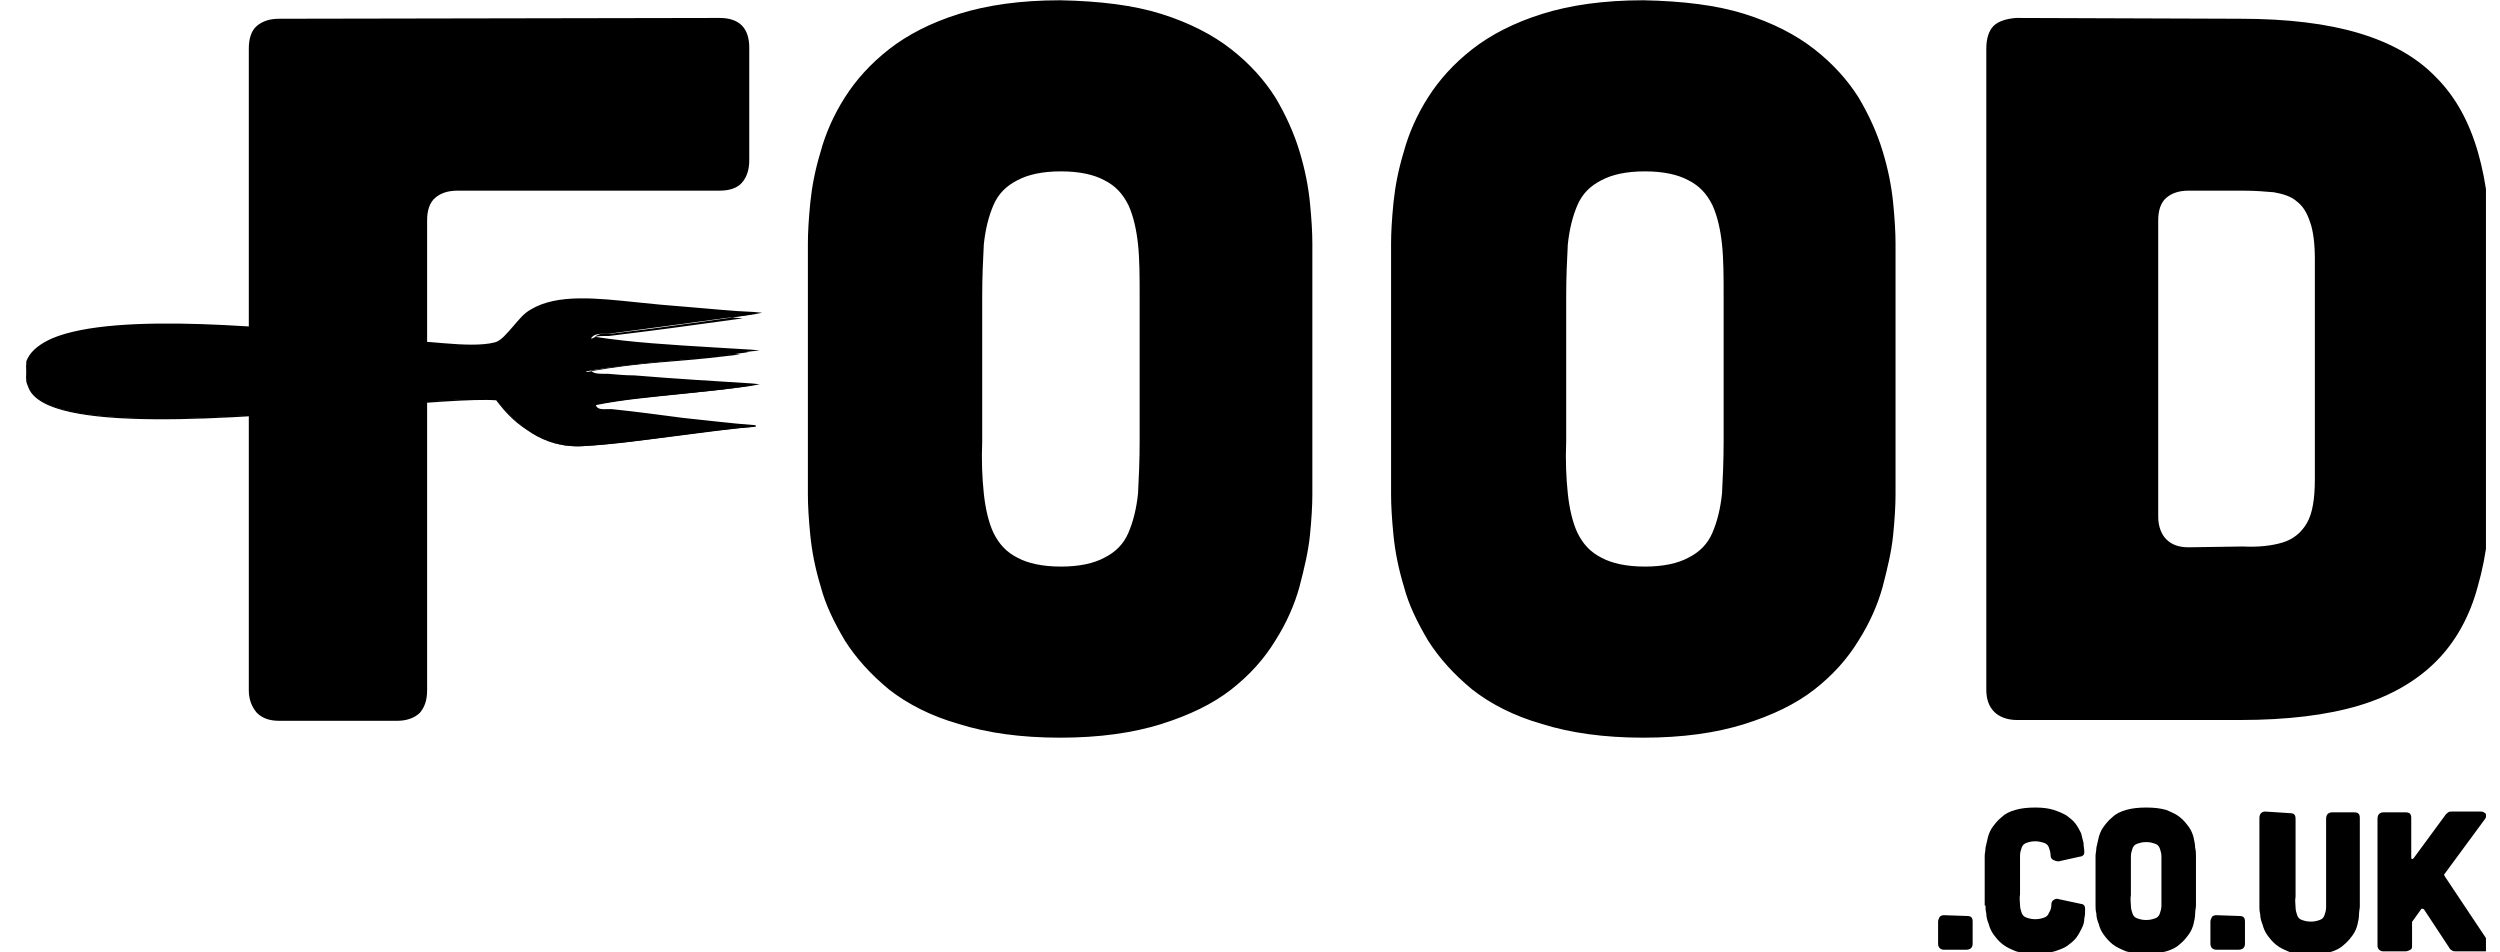 <svg width="84" height="32" viewBox="0 0 84 32" fill="none" xmlns="http://www.w3.org/2000/svg">
<g clip-path="url(#clip0_629_3413)">
<path d="M73.541 18.389C73.218 18.389 72.975 18.308 72.786 18.119C72.624 17.957 72.516 17.688 72.516 17.364V7.404C72.516 7.08 72.597 6.81 72.786 6.648C72.975 6.486 73.218 6.406 73.541 6.406H75.35C75.755 6.406 76.106 6.433 76.402 6.46C76.699 6.513 76.969 6.594 77.158 6.756C77.374 6.918 77.509 7.134 77.617 7.458C77.725 7.755 77.779 8.187 77.779 8.7V16.095C77.779 16.77 77.698 17.256 77.509 17.579C77.32 17.903 77.05 18.119 76.699 18.227C76.348 18.335 75.89 18.389 75.35 18.362L73.541 18.389ZM67.739 0.603C67.415 0.63 67.145 0.711 66.983 0.872C66.821 1.034 66.74 1.304 66.74 1.628V23.167C66.74 23.49 66.821 23.733 67.01 23.922C67.172 24.084 67.442 24.192 67.765 24.192H75.269C76.834 24.192 78.184 24.03 79.263 23.706C80.343 23.383 81.207 22.87 81.854 22.222C82.502 21.574 82.988 20.71 83.258 19.685C83.555 18.659 83.69 17.472 83.69 16.095V8.7C83.69 7.323 83.555 6.136 83.258 5.11C82.961 4.084 82.502 3.248 81.854 2.6C81.207 1.925 80.343 1.439 79.263 1.115C78.184 0.792 76.861 0.63 75.269 0.63L67.739 0.603ZM57.914 14.826C57.914 15.474 57.887 16.068 57.86 16.581C57.806 17.094 57.698 17.526 57.536 17.903C57.374 18.281 57.104 18.551 56.726 18.74C56.376 18.929 55.89 19.037 55.269 19.037C54.648 19.037 54.162 18.929 53.811 18.74C53.434 18.551 53.191 18.281 53.002 17.903C52.84 17.553 52.732 17.094 52.678 16.581C52.624 16.068 52.597 15.474 52.624 14.826V9.968C52.624 9.32 52.651 8.727 52.678 8.214C52.732 7.701 52.84 7.269 53.002 6.891C53.164 6.513 53.434 6.244 53.811 6.055C54.162 5.866 54.648 5.758 55.269 5.758C55.89 5.758 56.376 5.866 56.726 6.055C57.104 6.244 57.347 6.513 57.536 6.891C57.698 7.242 57.806 7.701 57.86 8.214C57.914 8.727 57.914 9.32 57.914 9.968V14.826ZM63.69 8.187C63.69 7.809 63.663 7.35 63.609 6.81C63.555 6.271 63.447 5.704 63.258 5.083C63.069 4.462 62.799 3.868 62.448 3.275C62.071 2.681 61.585 2.141 60.964 1.655C60.343 1.169 59.56 0.765 58.616 0.468C57.671 0.171 56.537 0.036 55.215 0.009C53.892 0.009 52.759 0.171 51.814 0.468C50.869 0.765 50.087 1.169 49.466 1.655C48.845 2.141 48.359 2.681 47.981 3.275C47.604 3.868 47.334 4.489 47.172 5.083C46.983 5.704 46.875 6.271 46.821 6.81C46.767 7.35 46.74 7.809 46.74 8.187V16.608C46.74 16.986 46.767 17.445 46.821 17.984C46.875 18.524 46.983 19.091 47.172 19.712C47.334 20.333 47.631 20.926 47.981 21.52C48.359 22.114 48.845 22.654 49.466 23.167C50.087 23.652 50.869 24.057 51.814 24.327C52.759 24.624 53.892 24.786 55.215 24.786C56.537 24.786 57.671 24.624 58.616 24.327C59.56 24.03 60.343 23.652 60.964 23.167C61.585 22.681 62.071 22.141 62.448 21.52C62.826 20.926 63.096 20.306 63.258 19.712C63.42 19.091 63.555 18.524 63.609 17.984C63.663 17.445 63.69 16.986 63.69 16.608V8.187ZM38.292 14.826C38.292 15.474 38.265 16.068 38.238 16.581C38.184 17.094 38.076 17.526 37.914 17.903C37.752 18.281 37.482 18.551 37.104 18.74C36.754 18.929 36.268 19.037 35.647 19.037C35.026 19.037 34.54 18.929 34.189 18.74C33.812 18.551 33.569 18.281 33.38 17.903C33.218 17.553 33.11 17.094 33.056 16.581C33.002 16.068 32.975 15.474 33.002 14.826V9.968C33.002 9.32 33.029 8.727 33.056 8.214C33.11 7.701 33.218 7.269 33.38 6.891C33.542 6.513 33.812 6.244 34.189 6.055C34.54 5.866 35.026 5.758 35.647 5.758C36.268 5.758 36.754 5.866 37.104 6.055C37.482 6.244 37.725 6.513 37.914 6.891C38.076 7.242 38.184 7.701 38.238 8.214C38.292 8.727 38.292 9.32 38.292 9.968V14.826ZM44.095 8.187C44.095 7.809 44.068 7.35 44.014 6.81C43.96 6.271 43.852 5.704 43.663 5.083C43.474 4.462 43.204 3.868 42.853 3.275C42.475 2.681 41.99 2.141 41.369 1.655C40.748 1.169 39.965 0.765 39.021 0.468C38.076 0.171 36.942 0.036 35.62 0.009C34.297 0.009 33.164 0.171 32.219 0.468C31.274 0.765 30.492 1.169 29.871 1.655C29.25 2.141 28.764 2.681 28.386 3.275C28.009 3.868 27.739 4.489 27.577 5.083C27.388 5.704 27.28 6.271 27.226 6.81C27.172 7.35 27.145 7.809 27.145 8.187V16.608C27.145 16.986 27.172 17.445 27.226 17.984C27.28 18.524 27.388 19.091 27.577 19.712C27.739 20.333 28.036 20.926 28.386 21.52C28.764 22.114 29.25 22.654 29.871 23.167C30.492 23.652 31.274 24.057 32.219 24.327C33.164 24.624 34.297 24.786 35.62 24.786C36.942 24.786 38.076 24.624 39.021 24.327C39.965 24.03 40.748 23.652 41.369 23.167C41.99 22.681 42.475 22.141 42.853 21.52C43.231 20.926 43.501 20.306 43.663 19.712C43.825 19.091 43.96 18.524 44.014 17.984C44.068 17.445 44.095 16.986 44.095 16.608V8.187ZM24.176 0.603C24.851 0.603 25.175 0.953 25.175 1.601V5.38C25.175 5.704 25.094 5.947 24.932 6.136C24.77 6.325 24.5 6.406 24.176 6.406H15.377C15.053 6.406 14.81 6.486 14.621 6.648C14.432 6.81 14.351 7.08 14.351 7.404V23.194C14.351 23.517 14.271 23.76 14.108 23.949C13.947 24.111 13.677 24.219 13.353 24.219H9.385C9.061 24.219 8.818 24.138 8.629 23.949C8.468 23.76 8.36 23.517 8.36 23.194V1.628C8.36 1.304 8.441 1.034 8.629 0.872C8.818 0.711 9.061 0.63 9.385 0.63L24.176 0.603Z" fill="currentColor"/>
<path d="M82.151 29.454C82.151 29.427 82.124 29.427 82.124 29.401C82.124 29.373 82.124 29.373 82.151 29.346L83.501 27.511C83.555 27.43 83.555 27.376 83.528 27.349C83.501 27.322 83.447 27.268 83.366 27.268H82.394C82.34 27.268 82.286 27.268 82.259 27.295C82.232 27.322 82.178 27.349 82.151 27.403L81.099 28.834C81.072 28.861 81.072 28.861 81.045 28.861C81.018 28.861 81.018 28.834 81.018 28.807V27.484C81.018 27.349 80.964 27.295 80.829 27.295H80.073C80.019 27.295 79.965 27.322 79.938 27.349C79.911 27.376 79.884 27.43 79.884 27.511V31.776C79.884 31.83 79.911 31.884 79.938 31.911C79.965 31.938 80.019 31.965 80.073 31.965H80.829C80.883 31.965 80.937 31.938 80.991 31.911C81.045 31.884 81.045 31.83 81.045 31.776V31.047V30.993C81.045 30.966 81.045 30.966 81.072 30.939L81.342 30.561C81.342 30.534 81.369 30.534 81.396 30.534C81.422 30.534 81.422 30.534 81.45 30.561L82.286 31.83C82.313 31.884 82.34 31.911 82.394 31.938C82.421 31.965 82.475 31.965 82.529 31.965H83.528C83.609 31.965 83.663 31.938 83.69 31.884C83.717 31.83 83.717 31.776 83.663 31.722L82.151 29.454ZM76.105 27.268C76.052 27.268 75.998 27.295 75.971 27.322C75.944 27.349 75.916 27.403 75.916 27.484V30.453C75.916 30.534 75.916 30.615 75.944 30.723C75.944 30.831 75.971 30.939 76.025 31.074C76.052 31.182 76.105 31.317 76.186 31.425C76.267 31.533 76.348 31.641 76.483 31.749C76.618 31.857 76.753 31.911 76.942 31.992C77.131 32.046 77.347 32.072 77.617 32.072C77.887 32.072 78.103 32.046 78.292 31.992C78.481 31.938 78.642 31.857 78.751 31.749C78.885 31.641 78.966 31.533 79.047 31.425C79.128 31.317 79.182 31.182 79.209 31.074C79.236 30.966 79.263 30.831 79.263 30.723C79.263 30.615 79.29 30.534 79.29 30.453V27.484C79.29 27.349 79.236 27.295 79.101 27.295H78.346C78.292 27.295 78.238 27.322 78.211 27.349C78.184 27.376 78.157 27.43 78.157 27.511V30.48C78.157 30.588 78.13 30.669 78.103 30.75C78.076 30.831 78.022 30.885 77.941 30.912C77.86 30.939 77.779 30.966 77.644 30.966C77.509 30.966 77.428 30.939 77.347 30.912C77.266 30.885 77.212 30.831 77.185 30.75C77.158 30.669 77.131 30.588 77.131 30.48C77.131 30.372 77.104 30.264 77.131 30.129V27.511C77.131 27.376 77.077 27.322 76.942 27.322L76.105 27.268ZM75.242 30.777C75.377 30.777 75.431 30.831 75.431 30.966V31.722C75.431 31.776 75.404 31.83 75.377 31.857C75.35 31.884 75.296 31.911 75.215 31.911H74.459C74.405 31.911 74.351 31.884 74.324 31.857C74.297 31.83 74.27 31.776 74.27 31.722V30.966C74.27 30.912 74.297 30.858 74.324 30.804C74.351 30.777 74.405 30.75 74.459 30.75L75.242 30.777ZM72.624 30.075V30.426C72.624 30.534 72.597 30.615 72.57 30.696C72.543 30.777 72.489 30.831 72.408 30.858C72.327 30.885 72.246 30.912 72.111 30.912C71.976 30.912 71.895 30.885 71.814 30.858C71.733 30.831 71.679 30.777 71.652 30.696C71.625 30.615 71.598 30.534 71.598 30.426C71.598 30.318 71.571 30.21 71.598 30.075V29.131V28.78C71.598 28.672 71.625 28.591 71.652 28.51C71.679 28.429 71.733 28.375 71.814 28.348C71.895 28.321 71.976 28.294 72.111 28.294C72.246 28.294 72.327 28.321 72.408 28.348C72.489 28.375 72.543 28.429 72.57 28.51C72.597 28.591 72.624 28.672 72.624 28.78V30.075ZM73.784 28.753C73.784 28.672 73.784 28.591 73.757 28.483C73.757 28.375 73.73 28.267 73.703 28.132C73.676 28.024 73.622 27.889 73.541 27.781C73.46 27.673 73.379 27.565 73.245 27.457C73.109 27.349 72.975 27.295 72.786 27.214C72.597 27.16 72.381 27.133 72.111 27.133C71.841 27.133 71.625 27.16 71.436 27.214C71.247 27.268 71.085 27.349 70.977 27.457C70.842 27.565 70.761 27.673 70.68 27.781C70.599 27.889 70.545 28.024 70.518 28.132C70.491 28.24 70.465 28.375 70.438 28.483C70.438 28.591 70.41 28.672 70.41 28.753V30.426C70.41 30.507 70.41 30.588 70.438 30.696C70.438 30.804 70.465 30.912 70.518 31.047C70.545 31.155 70.599 31.29 70.68 31.398C70.761 31.506 70.842 31.614 70.977 31.722C71.112 31.83 71.247 31.884 71.436 31.965C71.625 32.019 71.841 32.046 72.111 32.046C72.381 32.046 72.597 32.019 72.786 31.965C72.975 31.911 73.136 31.83 73.245 31.722C73.379 31.614 73.46 31.506 73.541 31.398C73.622 31.29 73.676 31.155 73.703 31.047C73.73 30.939 73.757 30.804 73.757 30.696C73.757 30.588 73.784 30.507 73.784 30.426V28.753ZM66.713 30.426C66.713 30.507 66.713 30.588 66.74 30.696C66.74 30.804 66.767 30.912 66.821 31.047C66.848 31.155 66.902 31.29 66.983 31.398C67.064 31.506 67.145 31.614 67.28 31.722C67.415 31.83 67.549 31.884 67.738 31.965C67.927 32.019 68.143 32.046 68.413 32.046C68.656 32.046 68.845 32.019 69.034 31.965C69.196 31.911 69.358 31.857 69.466 31.776C69.574 31.695 69.682 31.614 69.763 31.506C69.844 31.398 69.898 31.29 69.952 31.182C70.006 31.074 70.033 30.966 70.033 30.858C70.06 30.75 70.06 30.669 70.06 30.561C70.06 30.507 70.06 30.48 70.033 30.426C70.006 30.399 69.979 30.372 69.925 30.372L69.169 30.21C69.115 30.183 69.034 30.21 69.007 30.237C68.953 30.264 68.926 30.318 68.926 30.399C68.926 30.507 68.899 30.588 68.845 30.669C68.818 30.75 68.764 30.804 68.683 30.831C68.602 30.858 68.521 30.885 68.386 30.885C68.251 30.885 68.17 30.858 68.089 30.831C68.008 30.804 67.954 30.75 67.927 30.669C67.9 30.588 67.873 30.507 67.873 30.399C67.873 30.291 67.846 30.183 67.873 30.048V29.104V28.753C67.873 28.645 67.9 28.564 67.927 28.483C67.954 28.402 68.008 28.348 68.089 28.321C68.17 28.294 68.251 28.267 68.386 28.267C68.494 28.267 68.602 28.294 68.683 28.321C68.764 28.348 68.818 28.402 68.845 28.483C68.872 28.564 68.899 28.645 68.899 28.726C68.899 28.807 68.926 28.861 68.98 28.888C69.034 28.915 69.088 28.942 69.169 28.942L69.898 28.78C69.952 28.78 69.979 28.753 70.006 28.726C70.033 28.699 70.033 28.645 70.033 28.618C70.033 28.537 70.006 28.429 70.006 28.321L69.925 27.997C69.871 27.889 69.817 27.781 69.736 27.673C69.655 27.565 69.547 27.484 69.439 27.403C69.304 27.322 69.169 27.268 69.007 27.214C68.845 27.16 68.629 27.133 68.386 27.133C68.116 27.133 67.9 27.16 67.711 27.214C67.522 27.268 67.361 27.349 67.253 27.457C67.118 27.565 67.037 27.673 66.956 27.781C66.875 27.889 66.821 28.024 66.794 28.132C66.767 28.24 66.74 28.375 66.713 28.483C66.713 28.591 66.686 28.672 66.686 28.753V30.426H66.713ZM66.092 30.777C66.227 30.777 66.281 30.831 66.281 30.966V31.722C66.281 31.776 66.254 31.83 66.227 31.857C66.2 31.884 66.146 31.911 66.065 31.911H65.309C65.255 31.911 65.201 31.884 65.174 31.857C65.147 31.83 65.12 31.776 65.12 31.722V30.966C65.12 30.912 65.147 30.858 65.174 30.804C65.201 30.777 65.255 30.75 65.309 30.75L66.092 30.777Z" fill="currentColor"/>
<path d="M16.673 13.423C14.163 13.207 1.909 15.204 0.991 13.045C-0.547 9.455 12.327 11.479 14.055 11.533C14.918 11.56 15.998 11.722 16.619 11.56C17.051 11.425 17.348 10.724 17.833 10.454C18.913 9.806 20.667 10.157 22.179 10.292C23.204 10.373 24.203 10.481 25.283 10.562C23.744 10.778 22.098 10.993 20.478 11.21C20.289 11.236 19.993 11.155 19.858 11.371C21.504 11.641 23.366 11.695 25.148 11.83C23.393 12.1 21.423 12.154 19.696 12.478C19.804 12.667 20.128 12.613 20.316 12.64C21.855 12.748 23.555 12.883 25.175 12.964C23.501 13.234 21.558 13.288 19.885 13.612C19.939 13.882 20.289 13.8 20.451 13.8C21.99 13.989 23.717 14.205 25.31 14.34C23.555 14.475 21.396 14.88 19.588 14.988C18.184 15.069 17.348 14.259 16.673 13.423Z" fill="currentColor"/>
<path d="M12.327 13.639C14.271 13.477 15.917 13.342 16.673 13.396C17.024 13.828 17.375 14.232 17.86 14.529C18.319 14.826 18.859 15.015 19.561 14.961C20.559 14.907 21.666 14.745 22.746 14.61C23.528 14.502 24.284 14.394 24.986 14.34C24.284 14.287 23.582 14.206 22.854 14.124C22.017 14.043 21.207 13.936 20.451 13.828H20.316C20.128 13.828 19.885 13.828 19.858 13.612V13.585H19.885C20.802 13.396 21.828 13.288 22.854 13.207C23.555 13.153 24.257 13.072 24.905 12.991C23.69 12.91 22.422 12.829 21.234 12.748C20.937 12.721 20.64 12.694 20.343 12.694H20.209C20.02 12.694 19.804 12.694 19.696 12.532L19.669 12.505H19.696C20.667 12.316 21.72 12.208 22.773 12.127C23.474 12.073 24.203 11.992 24.878 11.911C24.527 11.884 24.149 11.857 23.798 11.83C22.449 11.749 21.072 11.668 19.858 11.479H19.804L19.831 11.453C19.939 11.29 20.128 11.29 20.29 11.29H20.451L21.747 11.129C22.826 10.994 23.933 10.832 24.959 10.697C24.338 10.643 23.717 10.589 23.123 10.535C22.8 10.508 22.503 10.481 22.152 10.454L21.342 10.373C20.047 10.238 18.697 10.076 17.833 10.616C17.617 10.751 17.428 10.967 17.267 11.183C17.051 11.425 16.862 11.668 16.619 11.749C16.187 11.857 15.539 11.83 14.891 11.776C14.595 11.749 14.298 11.722 14.028 11.722C13.731 11.722 13.11 11.641 12.3 11.56C9.385 11.102 3.906 10.535 1.774 11.453C1.018 11.776 0.694 12.262 1.018 13.045C1.639 14.529 7.793 14.017 12.327 13.639ZM16.673 13.45C15.917 13.396 14.271 13.531 12.327 13.693C7.793 14.07 1.612 14.583 0.964 13.045C0.613 12.235 0.964 11.722 1.747 11.371C3.906 10.454 9.385 11.021 12.327 11.318C13.137 11.399 13.758 11.479 14.055 11.479C14.325 11.479 14.621 11.506 14.918 11.533C15.566 11.587 16.187 11.614 16.619 11.506C16.835 11.453 17.024 11.21 17.239 10.967C17.428 10.751 17.59 10.535 17.833 10.4C18.724 9.86 20.073 10.022 21.396 10.157L22.206 10.238C22.503 10.265 22.854 10.292 23.177 10.319C23.879 10.373 24.581 10.454 25.31 10.481L25.607 10.508L25.337 10.562C24.23 10.724 23.043 10.886 21.855 11.048L20.559 11.21H20.397C20.262 11.21 20.101 11.21 19.993 11.318C21.207 11.506 22.557 11.587 23.906 11.668C24.365 11.695 24.797 11.722 25.256 11.749L25.526 11.776L25.256 11.803C24.5 11.911 23.69 11.992 22.881 12.073C21.855 12.181 20.802 12.262 19.858 12.451C19.939 12.559 20.128 12.559 20.29 12.559H20.424C20.721 12.586 21.018 12.613 21.315 12.613C22.611 12.721 23.96 12.802 25.256 12.883L25.526 12.91L25.256 12.964C24.5 13.072 23.717 13.153 22.934 13.234C21.936 13.342 20.937 13.423 20.02 13.612C20.073 13.774 20.262 13.747 20.424 13.747H20.559C21.342 13.828 22.152 13.936 22.962 14.043C23.771 14.124 24.608 14.232 25.391 14.287V14.34C24.608 14.394 23.717 14.529 22.826 14.637C21.747 14.772 20.64 14.934 19.642 14.988C18.94 15.042 18.373 14.853 17.914 14.556C17.375 14.287 16.997 13.882 16.673 13.45Z" fill="currentColor"/>
</g>
<defs>
<clipPath id="clip0_629_3413">
<rect width="82.645" height="32" fill="white" transform="translate(0.883)"/>
</clipPath>
</defs>
</svg>
